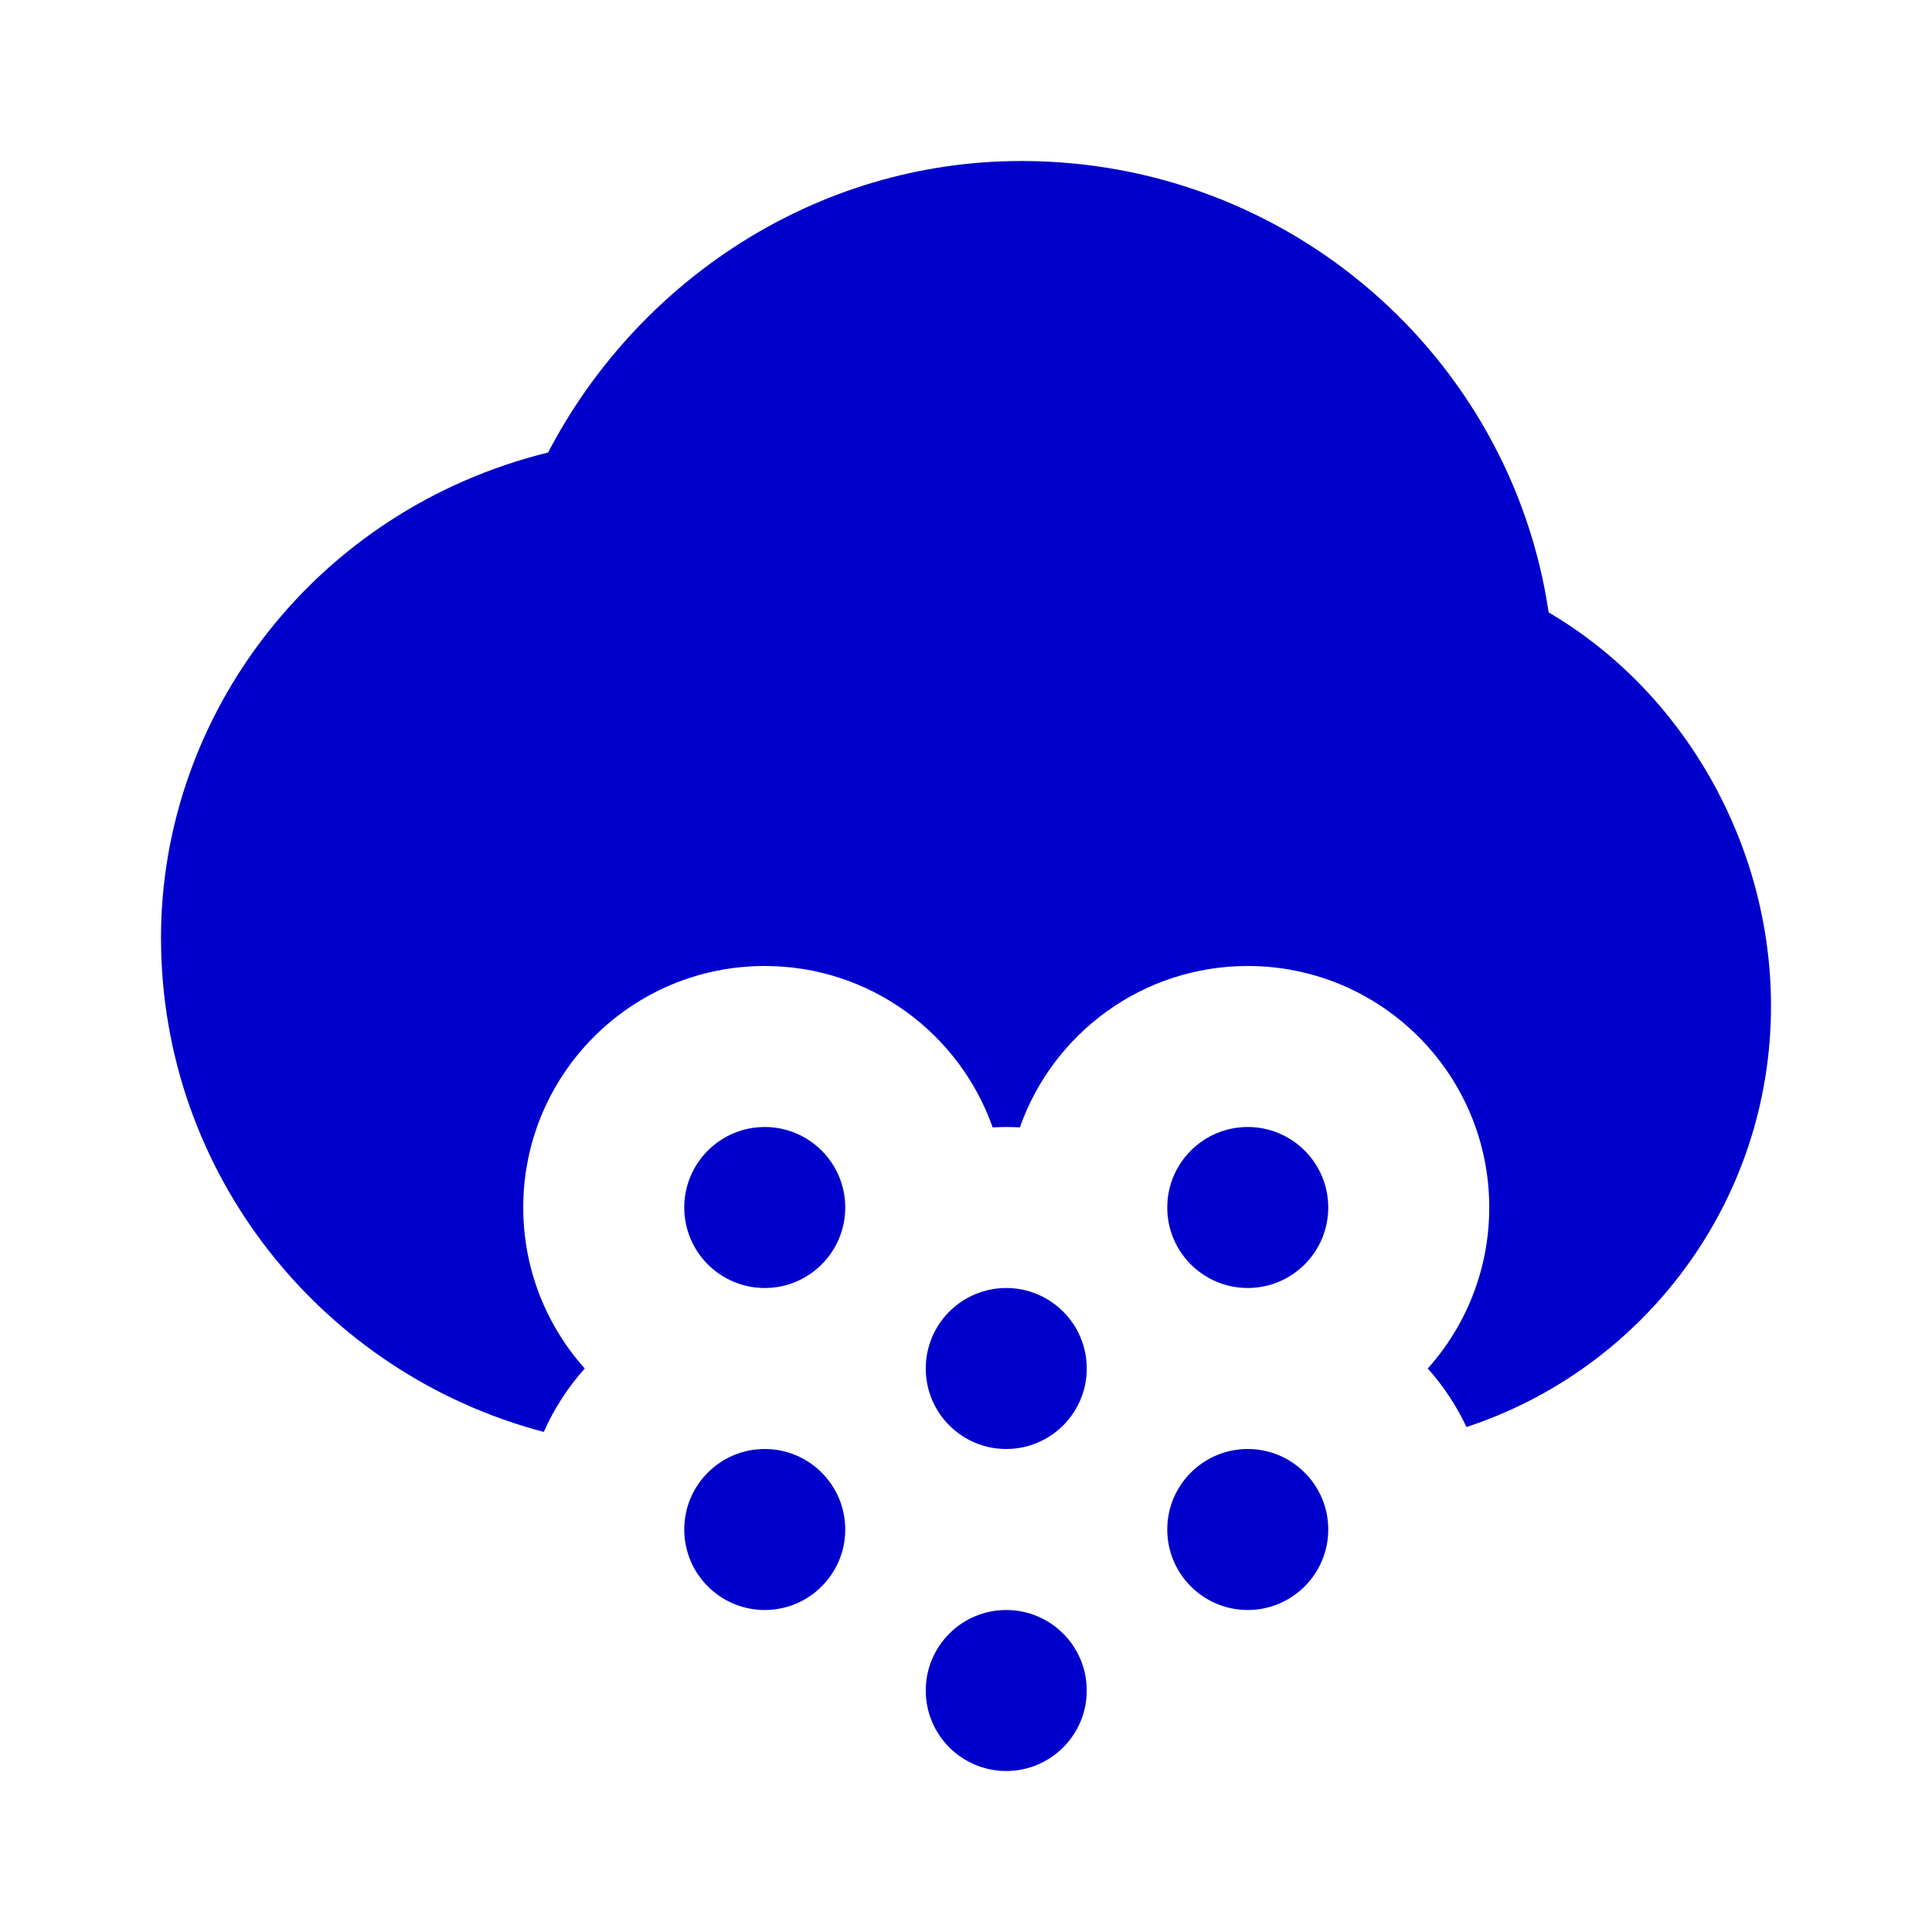 <svg width="24" height="24" viewBox="0 0 24 24" fill="none" xmlns="http://www.w3.org/2000/svg">
<path d="M12.689 2C10.114 2 7.904 3.517 6.809 5.621C3.918 6.334 2 8.877 2 11.649C2 14.598 4.022 17.068 6.755 17.788C6.883 17.498 7.056 17.233 7.264 17C6.789 16.469 6.5 15.768 6.5 15C6.5 13.343 7.843 12 9.5 12C10.808 12 11.92 12.837 12.331 14.005C12.387 14.002 12.443 14 12.5 14C12.557 14 12.613 14.002 12.669 14.005C13.08 12.837 14.192 12 15.5 12C17.157 12 18.5 13.343 18.5 15C18.5 15.768 18.211 16.469 17.736 17C17.93 17.216 18.092 17.461 18.217 17.727C20.414 17.005 22 14.936 22 12.497C22 10.478 20.907 8.586 19.238 7.608C18.768 4.429 16.009 2 12.689 2Z" fill="#0000CC"/>
<path d="M10.5 15C10.5 15.552 10.052 16 9.5 16C8.948 16 8.5 15.552 8.5 15C8.5 14.448 8.948 14 9.5 14C10.052 14 10.5 14.448 10.5 15Z" fill="#0000CC"/>
<path d="M16.5 15C16.5 15.552 16.052 16 15.5 16C14.948 16 14.5 15.552 14.5 15C14.5 14.448 14.948 14 15.5 14C16.052 14 16.5 14.448 16.5 15Z" fill="#0000CC"/>
<path d="M13.5 17C13.5 17.552 13.052 18 12.5 18C11.948 18 11.5 17.552 11.5 17C11.5 16.448 11.948 16 12.5 16C13.052 16 13.5 16.448 13.5 17Z" fill="#0000CC"/>
<path d="M10.5 19C10.5 19.552 10.052 20 9.5 20C8.948 20 8.5 19.552 8.5 19C8.5 18.448 8.948 18 9.5 18C10.052 18 10.5 18.448 10.5 19Z" fill="#0000CC"/>
<path d="M16.5 19C16.5 19.552 16.052 20 15.5 20C14.948 20 14.5 19.552 14.5 19C14.5 18.448 14.948 18 15.5 18C16.052 18 16.5 18.448 16.5 19Z" fill="#0000CC"/>
<path d="M13.5 21C13.5 21.552 13.052 22 12.5 22C11.948 22 11.5 21.552 11.5 21C11.5 20.448 11.948 20 12.5 20C13.052 20 13.5 20.448 13.5 21Z" fill="#0000CC"/>
</svg>
